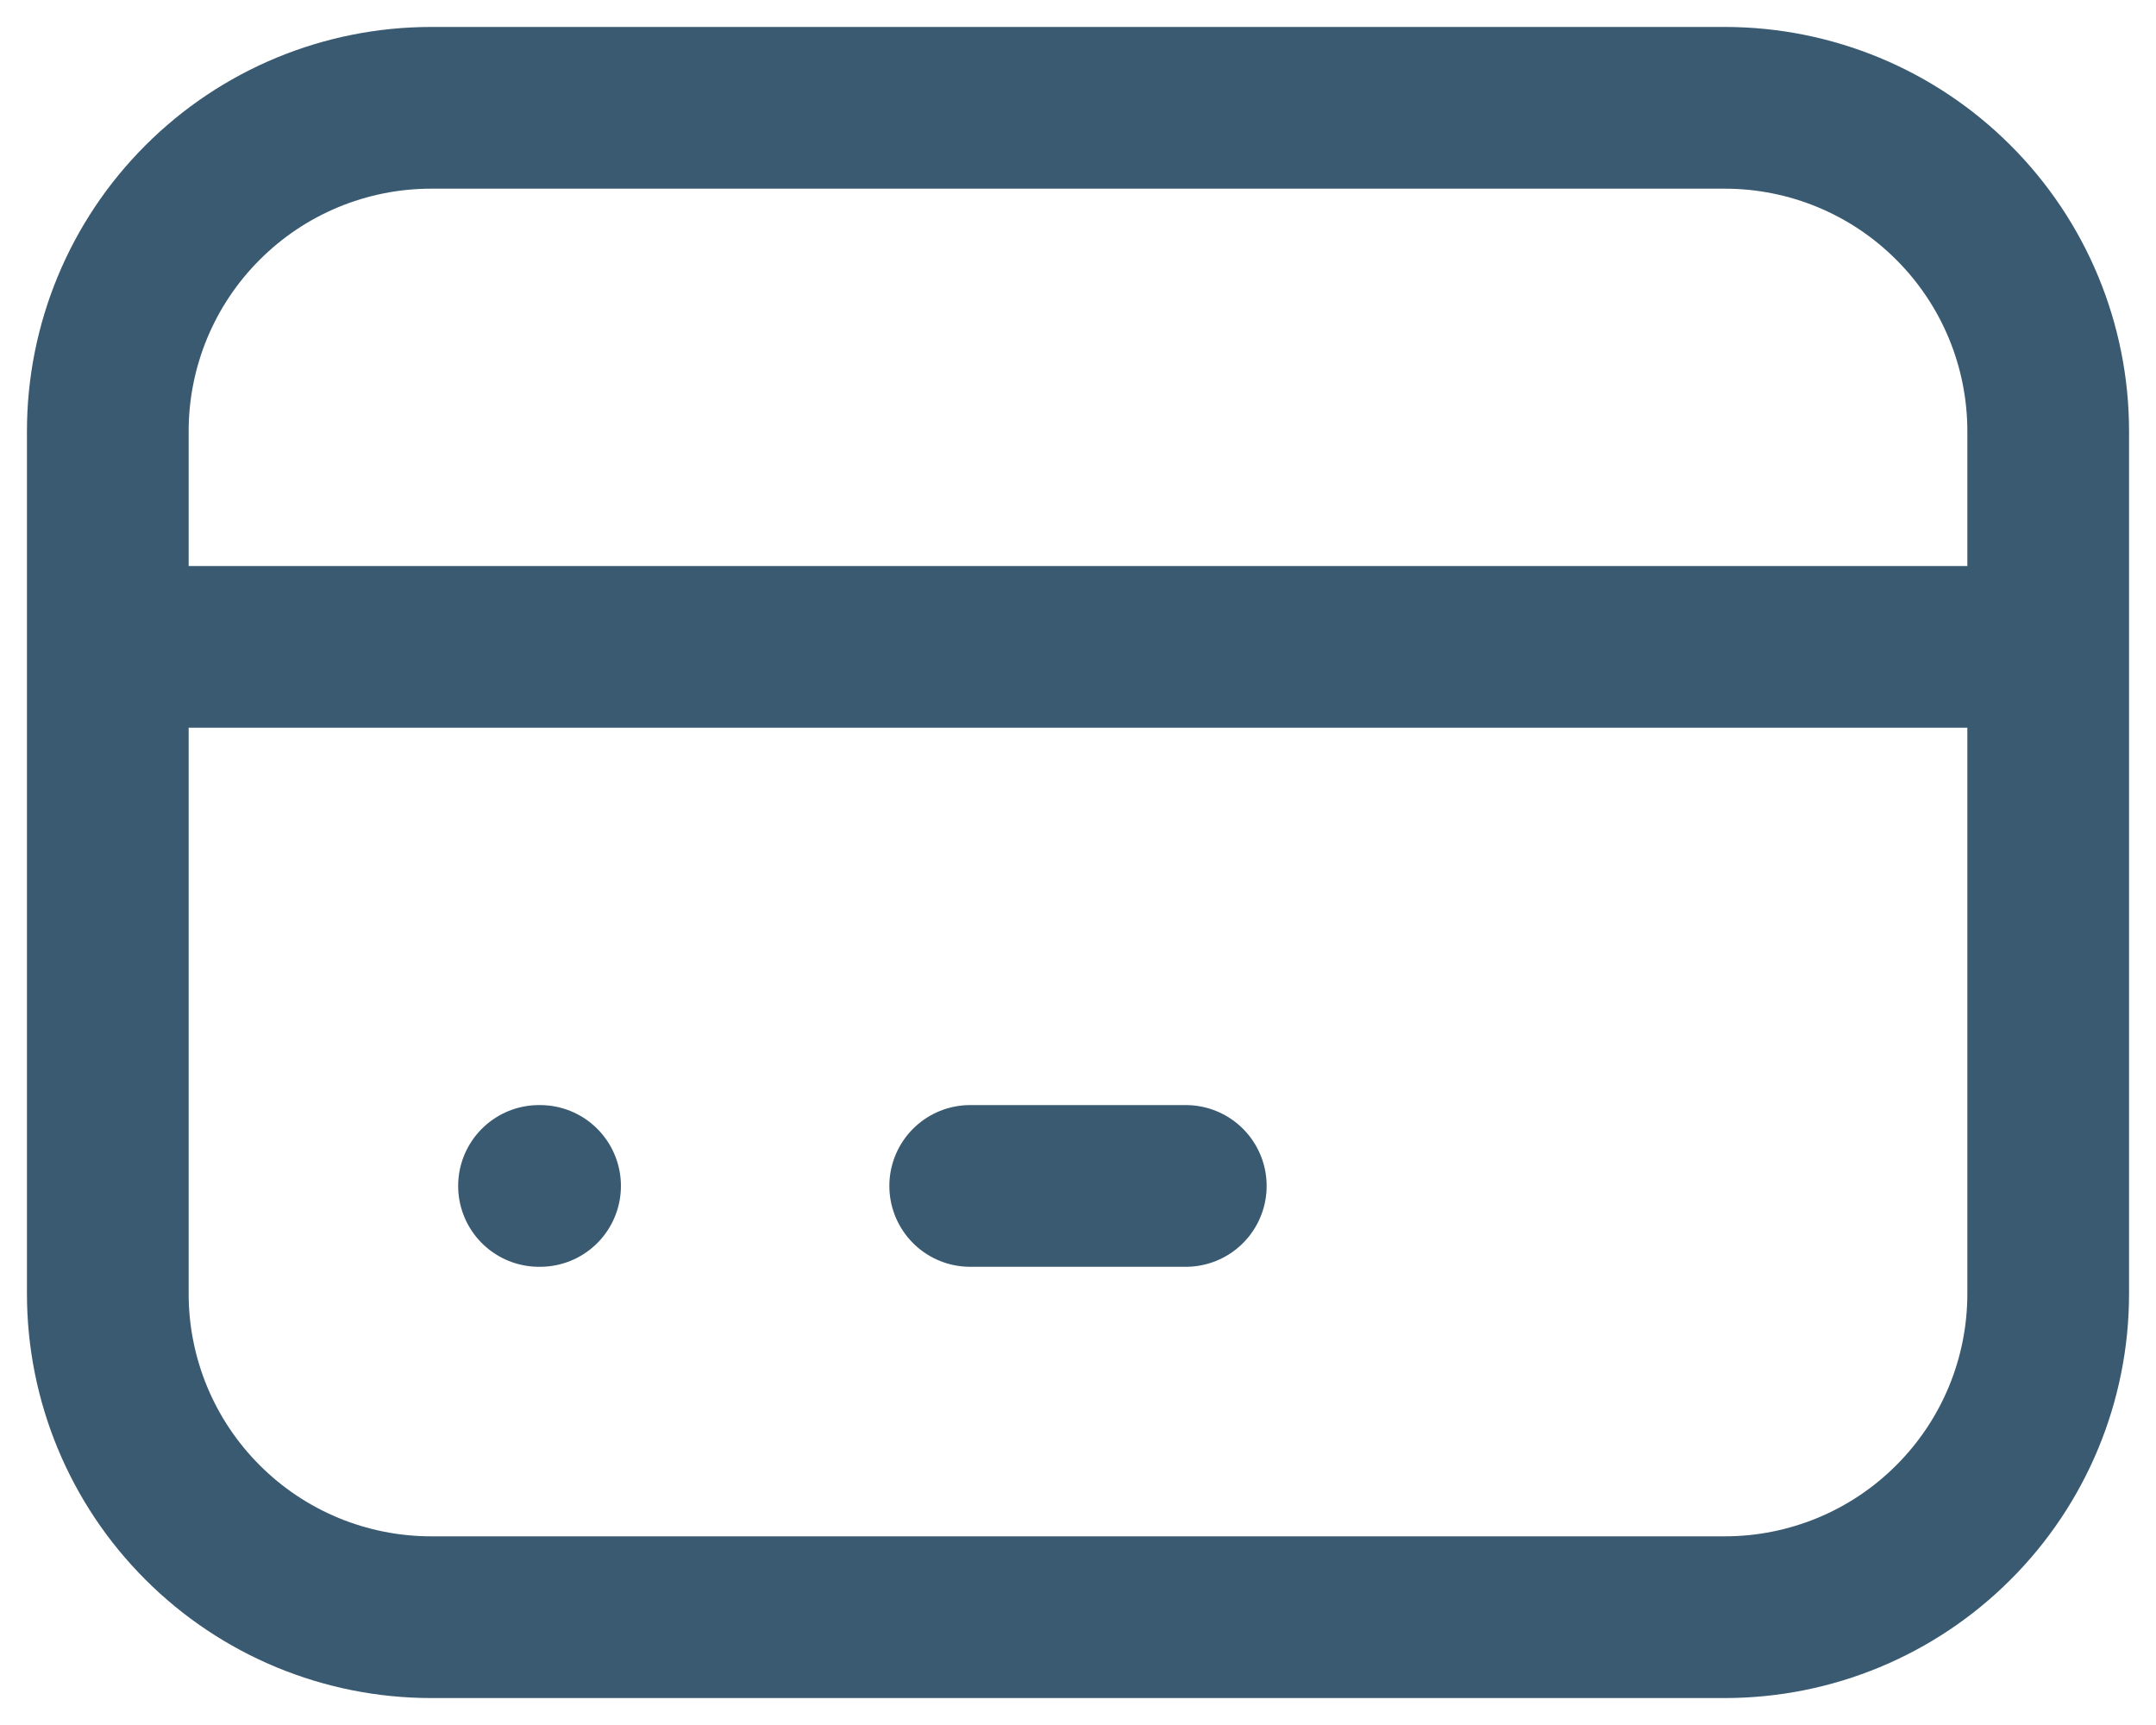 <svg width="20" height="16" viewBox="0 0 20 16" fill="none" xmlns="http://www.w3.org/2000/svg">
<path d="M1 6H19M5 11H5.01M9 11H11M1 4C1 3.204 1.316 2.441 1.879 1.879C2.441 1.316 3.204 1 4 1H16C16.796 1 17.559 1.316 18.121 1.879C18.684 2.441 19 3.204 19 4V12C19 12.796 18.684 13.559 18.121 14.121C17.559 14.684 16.796 15 16 15H4C3.204 15 2.441 14.684 1.879 14.121C1.316 13.559 1 12.796 1 12V4Z" stroke="#08314E" stroke-opacity="0.8" stroke-width="1.5" stroke-linecap="round" stroke-linejoin="round"/>
</svg>

